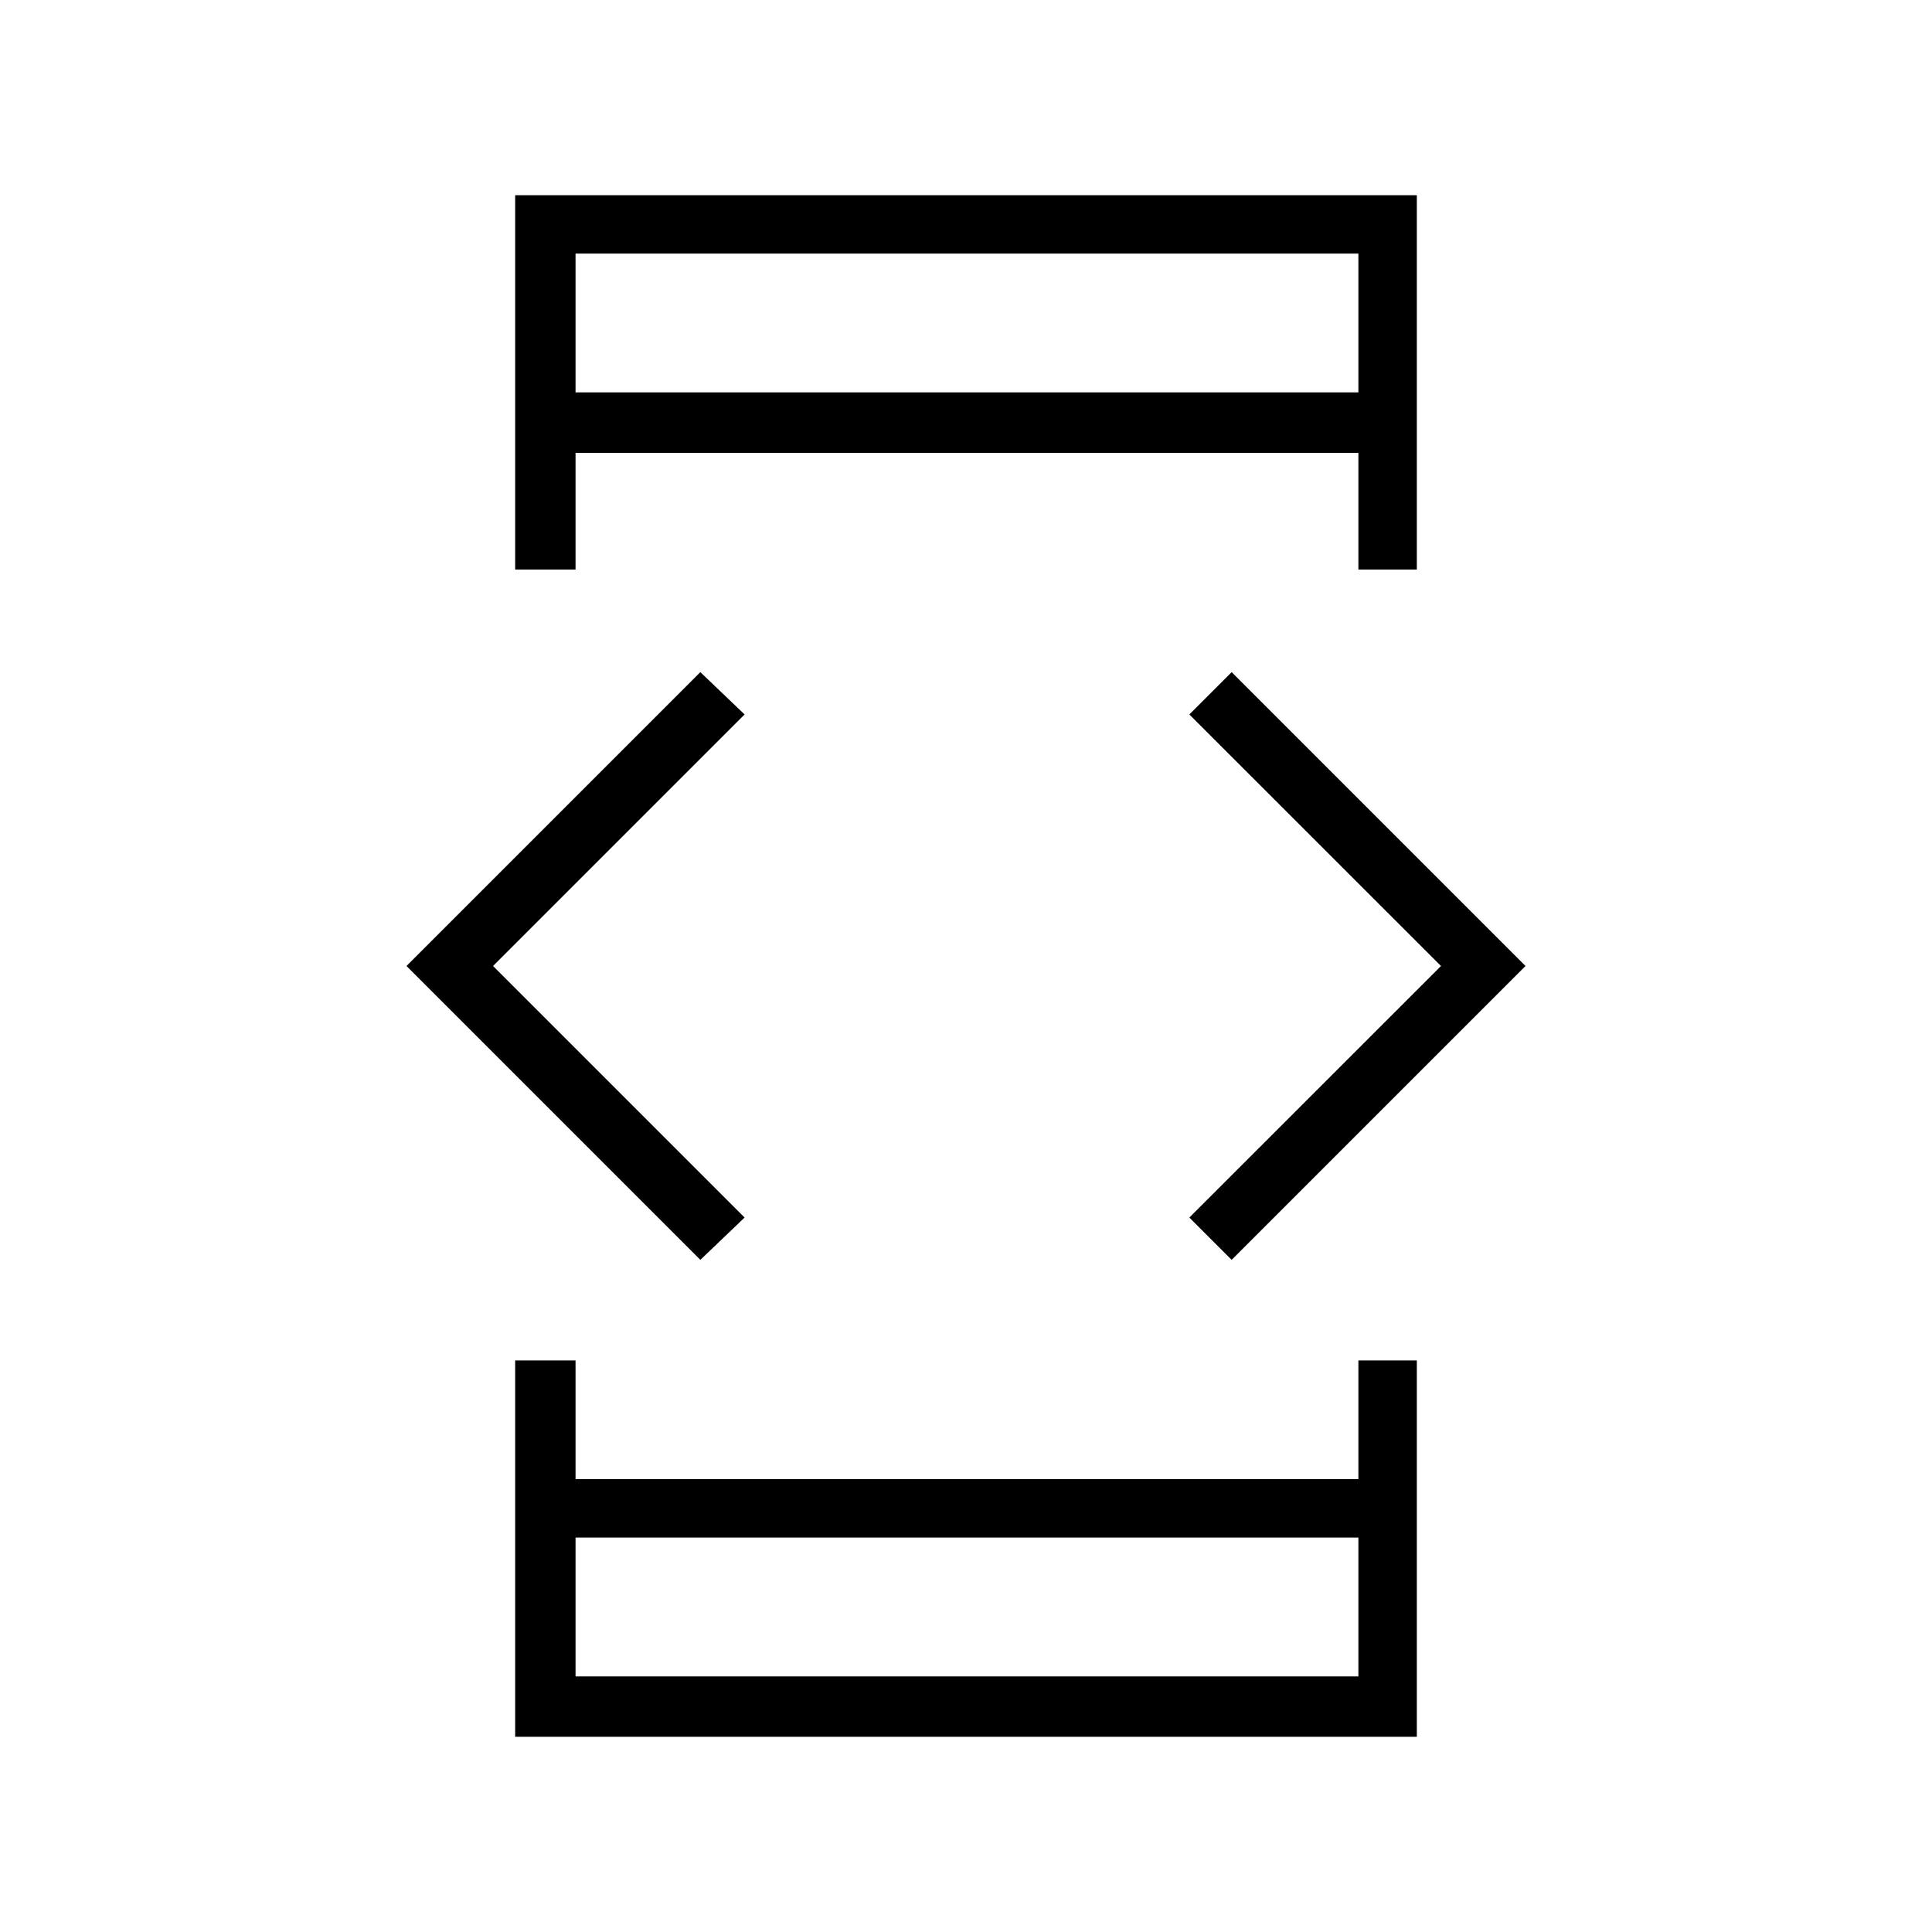 <svg xmlns="http://www.w3.org/2000/svg" height="20" width="20"><path d="M5.958 17.354H14.062V15.917H5.958ZM5.958 4.062H14.062V2.625H5.958ZM5.333 5.896V2.021H14.667V5.896H14.062V4.688H5.958V5.896ZM5.333 17.979V14.083H5.958V15.312H14.062V14.083H14.667V17.979ZM12.75 13.042 12.312 12.604 14.917 10 12.312 7.396 12.75 6.958 15.792 10ZM7.25 13.042 4.208 10 7.25 6.958 7.708 7.396 5.104 10 7.708 12.604ZM5.958 4.062V2.625V4.062ZM5.958 17.354V15.917V17.354Z"/></svg>